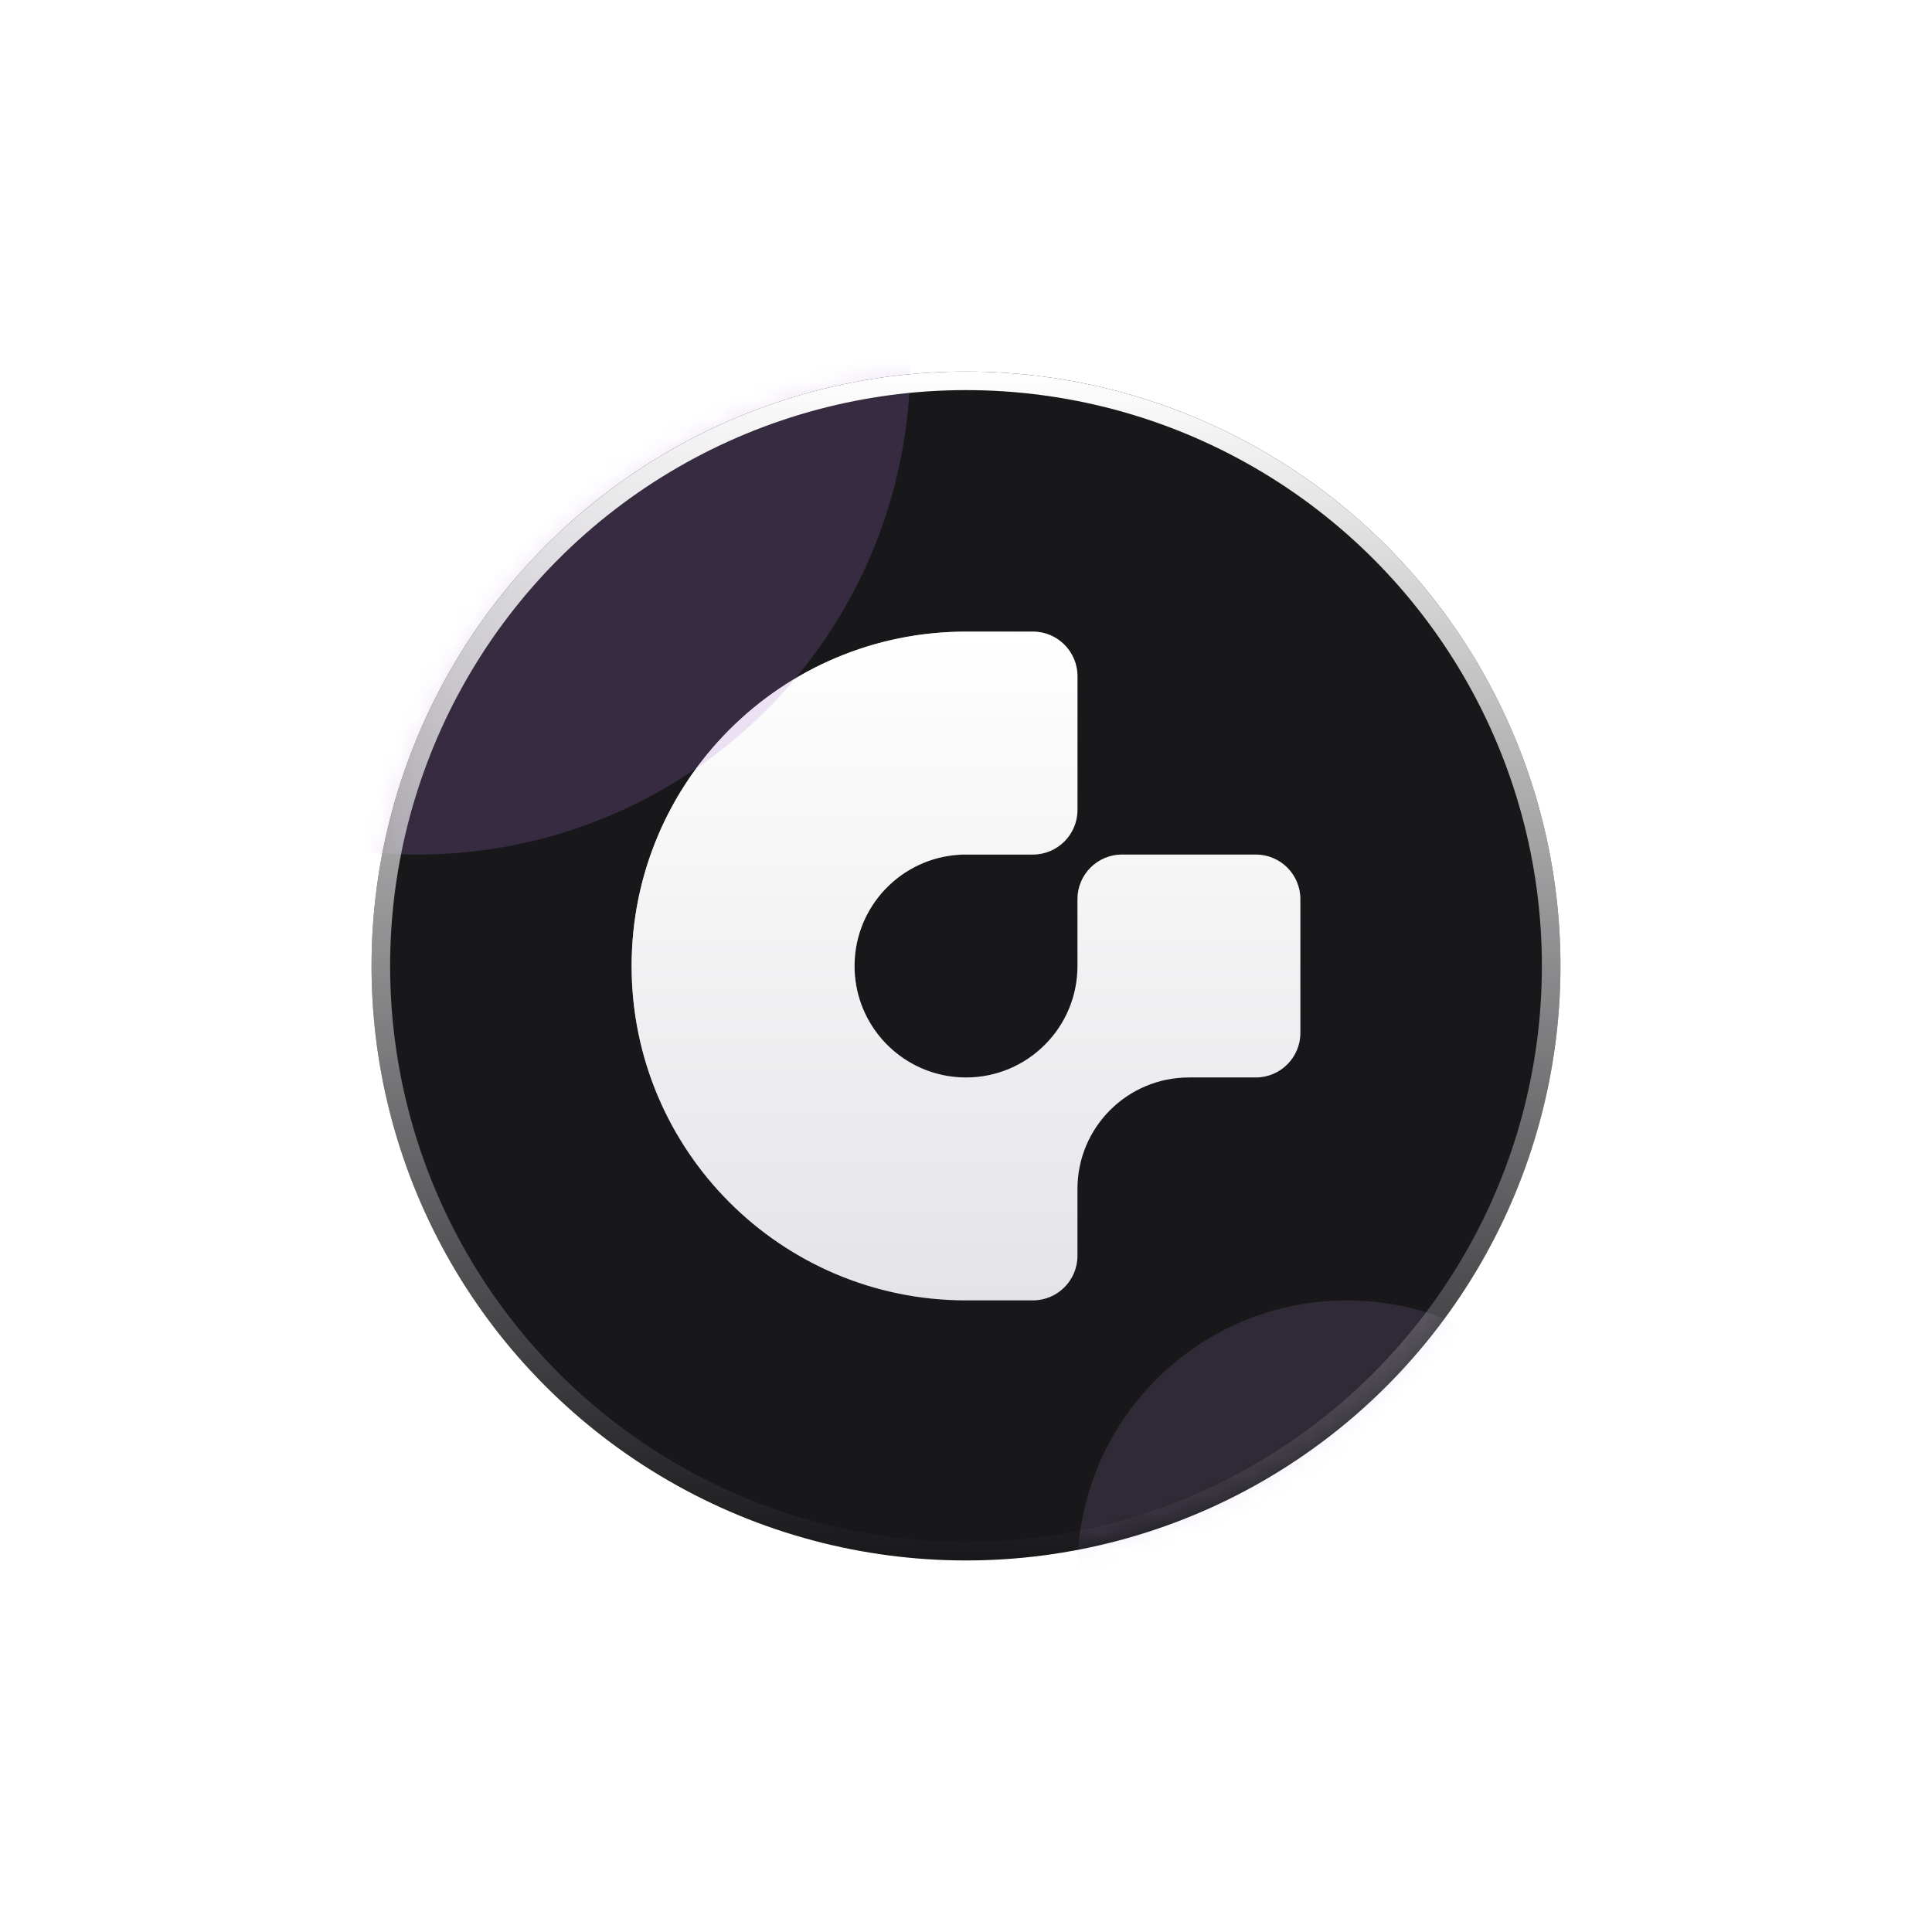 <svg viewBox="0 0 104 104" fill="none" xmlns="http://www.w3.org/2000/svg">
<g filter="url(#filter0_d_6565_353105)">
<circle cx="52" cy="52" r="32" fill="#18181B"/>
</g>
<g filter="url(#filter1_f_6565_353105)">
<path d="M34 52C34 42.059 42.059 34 52 34H55.6C56.925 34 58 35.075 58 36.4V43.6C58 44.925 56.925 46 55.6 46L52 46C51.948 46 51.897 46.001 51.845 46.002C51.794 46.003 51.742 46.005 51.691 46.008C48.521 46.169 46 48.79 46 52C46 54.891 48.045 57.305 50.768 57.873C51.166 57.956 51.578 58 52 58C55.314 58 58 55.314 58 52L58 51.965V48.4C58 47.075 59.075 46 60.4 46H67.6C68.925 46 70 47.075 70 48.4V55.6C70 56.925 68.925 58 67.6 58L64 58C60.686 58 58 60.686 58 64L58 64.018V67.6C58 68.925 56.925 70 55.6 70H52C42.059 70 34 61.941 34 52Z" fill="url(#paint0_linear_6565_353105)"/>
</g>
<path d="M34 52C34 42.059 42.059 34 52 34H55.6C56.925 34 58 35.075 58 36.4V43.6C58 44.925 56.925 46 55.6 46L52 46C51.948 46 51.897 46.001 51.845 46.002C51.794 46.003 51.742 46.005 51.691 46.008C48.521 46.169 46 48.79 46 52C46 54.891 48.045 57.305 50.768 57.873C51.166 57.956 51.578 58 52 58C55.314 58 58 55.314 58 52L58 51.965V48.4C58 47.075 59.075 46 60.4 46H67.6C68.925 46 70 47.075 70 48.4V55.6C70 56.925 68.925 58 67.6 58L64 58C60.686 58 58 60.686 58 64L58 64.018V67.6C58 68.925 56.925 70 55.6 70H52C42.059 70 34 61.941 34 52Z" fill="url(#paint1_linear_6565_353105)"/>
<mask id="mask0_6565_353105" style="mask-type:alpha" maskUnits="userSpaceOnUse" x="20" y="20" width="64" height="64">
<circle cx="52" cy="52" r="32" fill="#18181B"/>
</mask>
<g mask="url(#mask0_6565_353105)">
<g style="mix-blend-mode:plus-lighter" opacity="0.2" filter="url(#filter2_f_6565_353105)">
<circle cx="22.5" cy="19.5" r="26.5" fill="#AD79D2"/>
</g>
<g opacity="0.05" filter="url(#filter3_f_6565_353105)">
<circle cx="72.5" cy="84.5" r="14.5" fill="#D9D9D9"/>
</g>
<g style="mix-blend-mode:plus-lighter" opacity="0.1" filter="url(#filter4_f_6565_353105)">
<circle cx="72.5" cy="84.5" r="14.5" fill="#AD79D2"/>
</g>
</g>
<g style="mix-blend-mode:overlay">
<circle cx="52" cy="52" r="31.5" stroke="url(#paint2_linear_6565_353105)"/>
</g>
<defs>
<filter id="filter0_d_6565_353105" x="0" y="0" width="104" height="104" filterUnits="userSpaceOnUse" color-interpolation-filters="sRGB">
<feFlood flood-opacity="0" result="BackgroundImageFix"/>
<feColorMatrix in="SourceAlpha" type="matrix" values="0 0 0 0 0 0 0 0 0 0 0 0 0 0 0 0 0 0 127 0" result="hardAlpha"/>
<feOffset/>
<feGaussianBlur stdDeviation="10"/>
<feComposite in2="hardAlpha" operator="out"/>
<feColorMatrix type="matrix" values="0 0 0 0 0 0 0 0 0 0 0 0 0 0 0 0 0 0 0.6 0"/>
<feBlend mode="normal" in2="BackgroundImageFix" result="effect1_dropShadow_6565_353105"/>
<feBlend mode="normal" in="SourceGraphic" in2="effect1_dropShadow_6565_353105" result="shape"/>
</filter>
<filter id="filter1_f_6565_353105" x="24" y="24" width="56" height="56" filterUnits="userSpaceOnUse" color-interpolation-filters="sRGB">
<feFlood flood-opacity="0" result="BackgroundImageFix"/>
<feBlend mode="normal" in="SourceGraphic" in2="BackgroundImageFix" result="shape"/>
<feGaussianBlur stdDeviation="5" result="effect1_foregroundBlur_6565_353105"/>
</filter>
<filter id="filter2_f_6565_353105" x="-24" y="-27" width="93" height="93" filterUnits="userSpaceOnUse" color-interpolation-filters="sRGB">
<feFlood flood-opacity="0" result="BackgroundImageFix"/>
<feBlend mode="normal" in="SourceGraphic" in2="BackgroundImageFix" result="shape"/>
<feGaussianBlur stdDeviation="10" result="effect1_foregroundBlur_6565_353105"/>
</filter>
<filter id="filter3_f_6565_353105" x="38" y="50" width="69" height="69" filterUnits="userSpaceOnUse" color-interpolation-filters="sRGB">
<feFlood flood-opacity="0" result="BackgroundImageFix"/>
<feBlend mode="normal" in="SourceGraphic" in2="BackgroundImageFix" result="shape"/>
<feGaussianBlur stdDeviation="10" result="effect1_foregroundBlur_6565_353105"/>
</filter>
<filter id="filter4_f_6565_353105" x="38" y="50" width="69" height="69" filterUnits="userSpaceOnUse" color-interpolation-filters="sRGB">
<feFlood flood-opacity="0" result="BackgroundImageFix"/>
<feBlend mode="normal" in="SourceGraphic" in2="BackgroundImageFix" result="shape"/>
<feGaussianBlur stdDeviation="10" result="effect1_foregroundBlur_6565_353105"/>
</filter>
<linearGradient id="paint0_linear_6565_353105" x1="34" y1="34" x2="70" y2="70" gradientUnits="userSpaceOnUse">
<stop stop-color="#F9F9FA"/>
<stop offset="0.586" stop-color="#F9F9FA" stop-opacity="0"/>
</linearGradient>
<linearGradient id="paint1_linear_6565_353105" x1="52" y1="34" x2="52" y2="70" gradientUnits="userSpaceOnUse">
<stop stop-color="white"/>
<stop offset="1" stop-color="#E4E4E7"/>
</linearGradient>
<linearGradient id="paint2_linear_6565_353105" x1="52" y1="20" x2="52" y2="84" gradientUnits="userSpaceOnUse">
<stop stop-color="white"/>
<stop offset="1" stop-color="white" stop-opacity="0"/>
</linearGradient>
</defs>
</svg>
